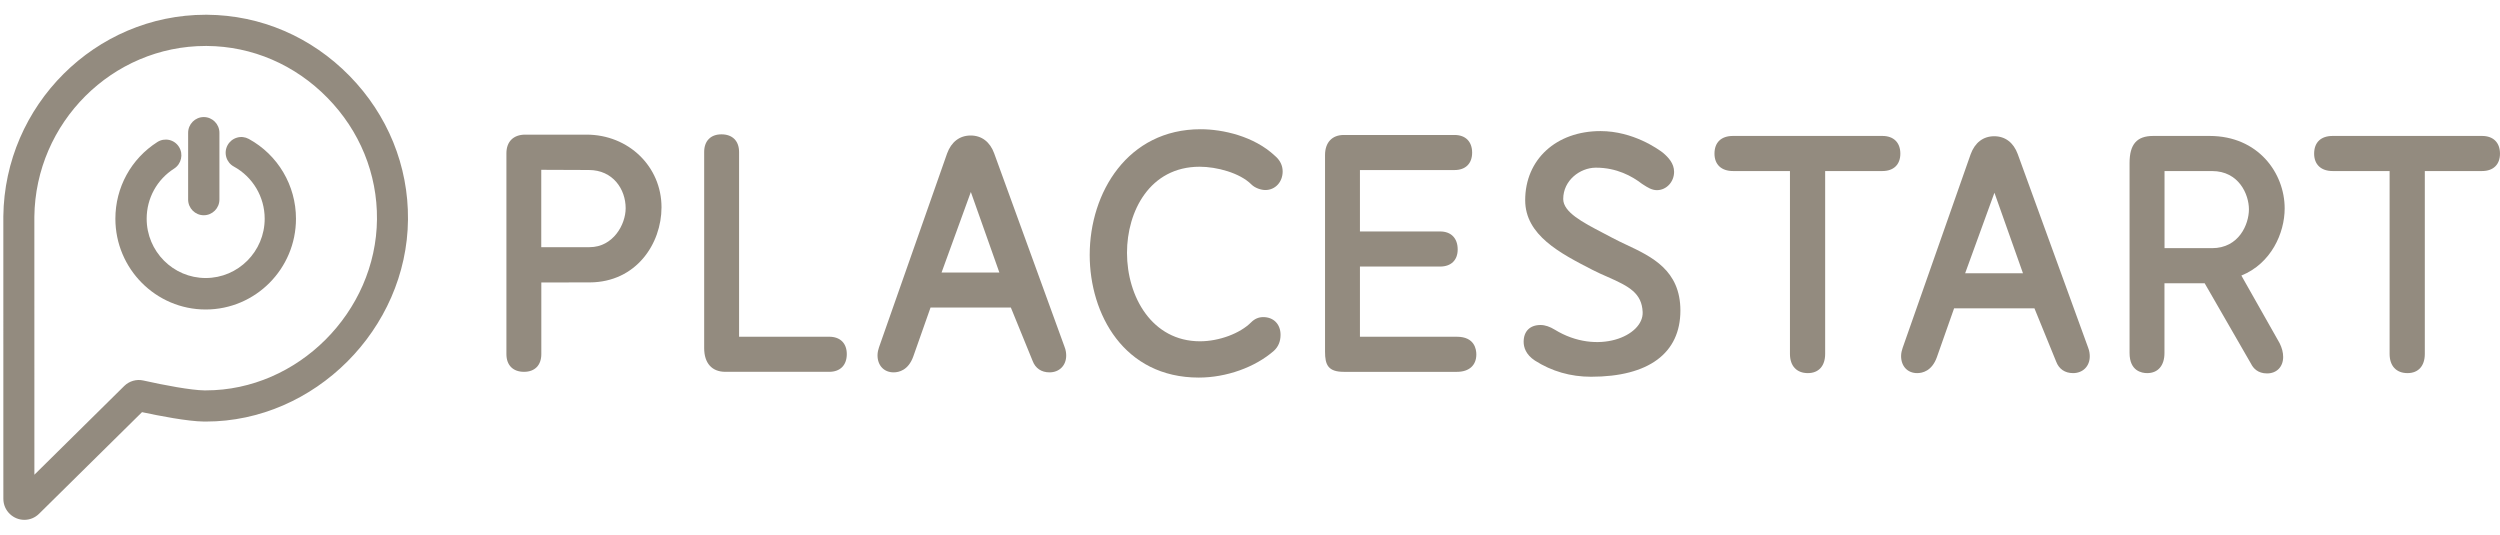 <svg width="159" height="34" viewBox="0 0 159 34" fill="none" xmlns="http://www.w3.org/2000/svg">
<path fill-rule="evenodd" clip-rule="evenodd" d="M37.496 15.72H34.424V10.8L37.448 10.812C38.987 10.812 39.792 12.035 39.792 13.244C39.792 14.282 38.994 15.72 37.496 15.72ZM33.404 8.563C32.655 8.563 32.208 9.006 32.208 9.747V22.522C32.208 23.227 32.626 23.648 33.327 23.648C34.016 23.648 34.428 23.227 34.428 22.522V17.965L37.508 17.961C40.472 17.947 42.072 15.489 42.072 13.184C42.072 10.593 39.977 8.563 37.301 8.563H33.404Z" fill="#938B7F"/>
<path fill-rule="evenodd" clip-rule="evenodd" d="M47.005 21.416V9.669C47.005 8.965 46.586 8.544 45.885 8.544C45.196 8.544 44.785 8.965 44.785 9.669V22.137C44.785 23.098 45.277 23.648 46.134 23.648H52.736C53.437 23.648 53.856 23.227 53.856 22.521C53.856 21.829 53.437 21.416 52.736 21.416H47.005Z" fill="#938B7F"/>
<path fill-rule="evenodd" clip-rule="evenodd" d="M79.573 20.499C78.867 21.21 77.528 21.706 76.319 21.706C73.271 21.706 71.677 18.874 71.677 16.078C71.677 13.441 73.123 10.604 76.299 10.604C77.378 10.604 78.855 10.992 79.594 11.736C79.826 11.965 80.213 12.086 80.477 12.086C81.104 12.086 81.577 11.578 81.577 10.903C81.577 10.52 81.406 10.181 81.083 9.908C79.755 8.662 77.771 8.219 76.357 8.219C71.727 8.219 69.305 12.24 69.305 16.213C69.305 19.97 71.476 24.014 76.242 24.014C77.99 24.014 79.818 23.364 81.021 22.31C81.302 22.054 81.443 21.711 81.443 21.293C81.443 20.619 81.001 20.168 80.343 20.168C80.049 20.168 79.797 20.276 79.573 20.499Z" fill="#938B7F"/>
<path fill-rule="evenodd" clip-rule="evenodd" d="M86.492 21.417V16.953H91.59C92.29 16.953 92.709 16.546 92.709 15.866C92.709 15.149 92.29 14.721 91.59 14.721H86.492V10.815H92.507C93.209 10.815 93.628 10.402 93.628 9.709C93.628 9.005 93.209 8.584 92.507 8.584H85.468C84.719 8.584 84.272 9.062 84.272 9.863V22.369C84.272 23.199 84.463 23.649 85.468 23.649H92.661C93.434 23.649 93.895 23.236 93.895 22.542C93.895 22.204 93.775 21.417 92.661 21.417H86.492Z" fill="#938B7F"/>
<path fill-rule="evenodd" clip-rule="evenodd" d="M102.531 15.12L101.952 14.815C100.65 14.136 99.421 13.494 99.421 12.656C99.421 11.473 100.487 10.671 101.484 10.664H101.512C102.821 10.664 103.799 11.206 104.42 11.684L104.519 11.748C104.782 11.918 105.055 12.094 105.379 12.094C105.982 12.094 106.472 11.572 106.472 10.93C106.472 10.388 106.103 10.005 105.766 9.717C105.467 9.487 103.868 8.337 101.792 8.337C98.972 8.337 97.002 10.144 97.002 12.733C97.002 14.965 99.238 16.114 101.273 17.16C101.588 17.324 101.92 17.471 102.248 17.613C103.627 18.219 104.42 18.651 104.473 19.847C104.541 21.375 101.591 22.631 98.883 20.967C98.581 20.782 98.273 20.67 97.978 20.67C97.306 20.67 96.904 21.069 96.904 21.738C96.904 22.069 97.028 22.544 97.621 22.933C98.688 23.615 99.889 23.961 101.189 23.961C104.855 23.961 106.873 22.465 106.873 19.751C106.873 17.185 105.051 16.327 103.445 15.57C103.133 15.423 102.823 15.277 102.531 15.12Z" fill="#938B7F"/>
<path fill-rule="evenodd" clip-rule="evenodd" d="M110.218 8.646C109.469 8.646 109.041 9.056 109.041 9.773C109.041 10.465 109.481 10.878 110.218 10.878H113.841V22.509C113.841 23.274 114.267 23.73 114.98 23.73C115.669 23.73 116.08 23.274 116.08 22.509V10.878H119.723C120.436 10.878 120.862 10.465 120.862 9.773C120.862 9.068 120.436 8.646 119.723 8.646H110.218Z" fill="#938B7F"/>
<path fill-rule="evenodd" clip-rule="evenodd" d="M128.661 17.38H124.983L126.846 12.258L128.661 17.38ZM128.329 9.802C128.061 9.069 127.53 8.665 126.833 8.665C126.135 8.665 125.604 9.069 125.335 9.806L121.007 22.128C120.961 22.265 120.909 22.448 120.909 22.643C120.909 23.294 121.321 23.73 121.933 23.73C122.264 23.73 122.867 23.6 123.183 22.723L124.281 19.608H129.39L130.773 23C130.949 23.47 131.33 23.73 131.847 23.73C132.472 23.73 132.909 23.291 132.909 22.662C132.909 22.548 132.895 22.326 132.804 22.106L128.329 9.802Z" fill="#938B7F"/>
<path fill-rule="evenodd" clip-rule="evenodd" d="M140.687 15.783H137.664V10.879H140.688C142.395 10.879 143.032 12.371 143.032 13.311C143.032 14.267 142.395 15.783 140.687 15.783ZM142.551 17.525C144.439 16.761 145.305 14.834 145.305 13.253C145.305 11.019 143.631 8.646 140.53 8.646H136.943C135.903 8.646 135.44 9.177 135.44 10.366V22.446C135.44 23.605 136.223 23.73 136.56 23.73C137.248 23.73 137.66 23.252 137.66 22.452V18.014H140.216L143.167 23.137C143.306 23.416 143.596 23.75 144.185 23.75C144.798 23.75 145.209 23.329 145.209 22.701C145.209 22.423 145.135 22.128 144.983 21.824L142.551 17.525Z" fill="#938B7F"/>
<path fill-rule="evenodd" clip-rule="evenodd" d="M148.356 8.646C147.607 8.646 147.179 9.056 147.179 9.773C147.179 10.465 147.619 10.878 148.356 10.878H151.979V22.509C151.979 23.274 152.405 23.73 153.118 23.73C153.807 23.73 154.218 23.274 154.218 22.509V10.878H157.861C158.574 10.878 158.999 10.465 158.999 9.773C158.999 9.068 158.574 8.646 157.861 8.646H148.356Z" fill="#938B7F"/>
<path fill-rule="evenodd" clip-rule="evenodd" d="M63.56 17.333H59.883L61.746 12.211L63.56 17.333ZM63.23 9.755C62.964 9.022 62.432 8.618 61.734 8.618C61.036 8.618 60.505 9.022 60.236 9.759L55.908 22.08C55.862 22.216 55.81 22.399 55.81 22.596C55.81 23.246 56.222 23.682 56.835 23.682C57.166 23.682 57.769 23.552 58.084 22.675L59.182 19.56H64.291L65.674 22.952C65.85 23.422 66.232 23.682 66.749 23.682C67.374 23.682 67.81 23.243 67.81 22.615C67.81 22.501 67.796 22.278 67.705 22.058L63.23 9.755Z" fill="#938B7F"/>
<path fill-rule="evenodd" clip-rule="evenodd" d="M12.995 24.828C12.167 24.82 10.445 24.499 9.111 24.199C8.682 24.101 8.218 24.236 7.903 24.547L2.187 30.192C2.185 23.496 2.183 14.033 2.185 13.79C2.251 7.797 7.14 2.923 13.082 2.923H13.155C16.038 2.942 18.762 4.114 20.825 6.221C22.882 8.319 24.001 11.063 23.976 13.946C23.923 19.844 18.94 24.828 13.094 24.828H12.995ZM13.167 0.938H13.082C6.064 0.938 0.291 6.693 0.212 13.765C0.209 14.057 0.212 25.167 0.213 29.913L0.214 31.721C0.214 32.098 0.364 32.444 0.636 32.698C0.886 32.932 1.21 33.062 1.551 33.062C1.901 33.062 2.232 32.925 2.484 32.676L9.032 26.213C10.093 26.44 11.93 26.801 12.979 26.811H13.094C20 26.811 25.887 20.926 25.948 13.961C25.978 10.55 24.658 7.305 22.231 4.827C19.797 2.342 16.578 0.961 13.167 0.938Z" fill="#938B7F"/>
<path fill-rule="evenodd" clip-rule="evenodd" d="M15.066 8.756C14.811 8.832 14.601 9.003 14.473 9.236C14.346 9.471 14.318 9.742 14.393 9.998C14.468 10.254 14.638 10.466 14.872 10.593C16.082 11.255 16.834 12.526 16.834 13.91C16.834 15.991 15.15 17.682 13.081 17.682C11.012 17.682 9.328 15.991 9.328 13.91C9.328 12.611 9.982 11.418 11.075 10.722C11.537 10.426 11.675 9.806 11.382 9.341C11.24 9.115 11.018 8.958 10.759 8.9C10.5 8.844 10.233 8.89 10.01 9.032C8.337 10.098 7.338 11.921 7.338 13.91C7.338 17.094 9.914 19.684 13.081 19.684C16.248 19.684 18.824 17.094 18.824 13.91C18.824 11.793 17.674 9.848 15.823 8.836C15.59 8.709 15.321 8.679 15.066 8.756Z" fill="#938B7F"/>
<path fill-rule="evenodd" clip-rule="evenodd" d="M11.965 8.446V12.69C11.965 13.242 12.411 13.69 12.96 13.69C13.508 13.69 13.955 13.242 13.955 12.69V8.446C13.955 7.894 13.508 7.445 12.96 7.445C12.411 7.445 11.965 7.894 11.965 8.446Z" fill="#938B7F"/>
</svg>
